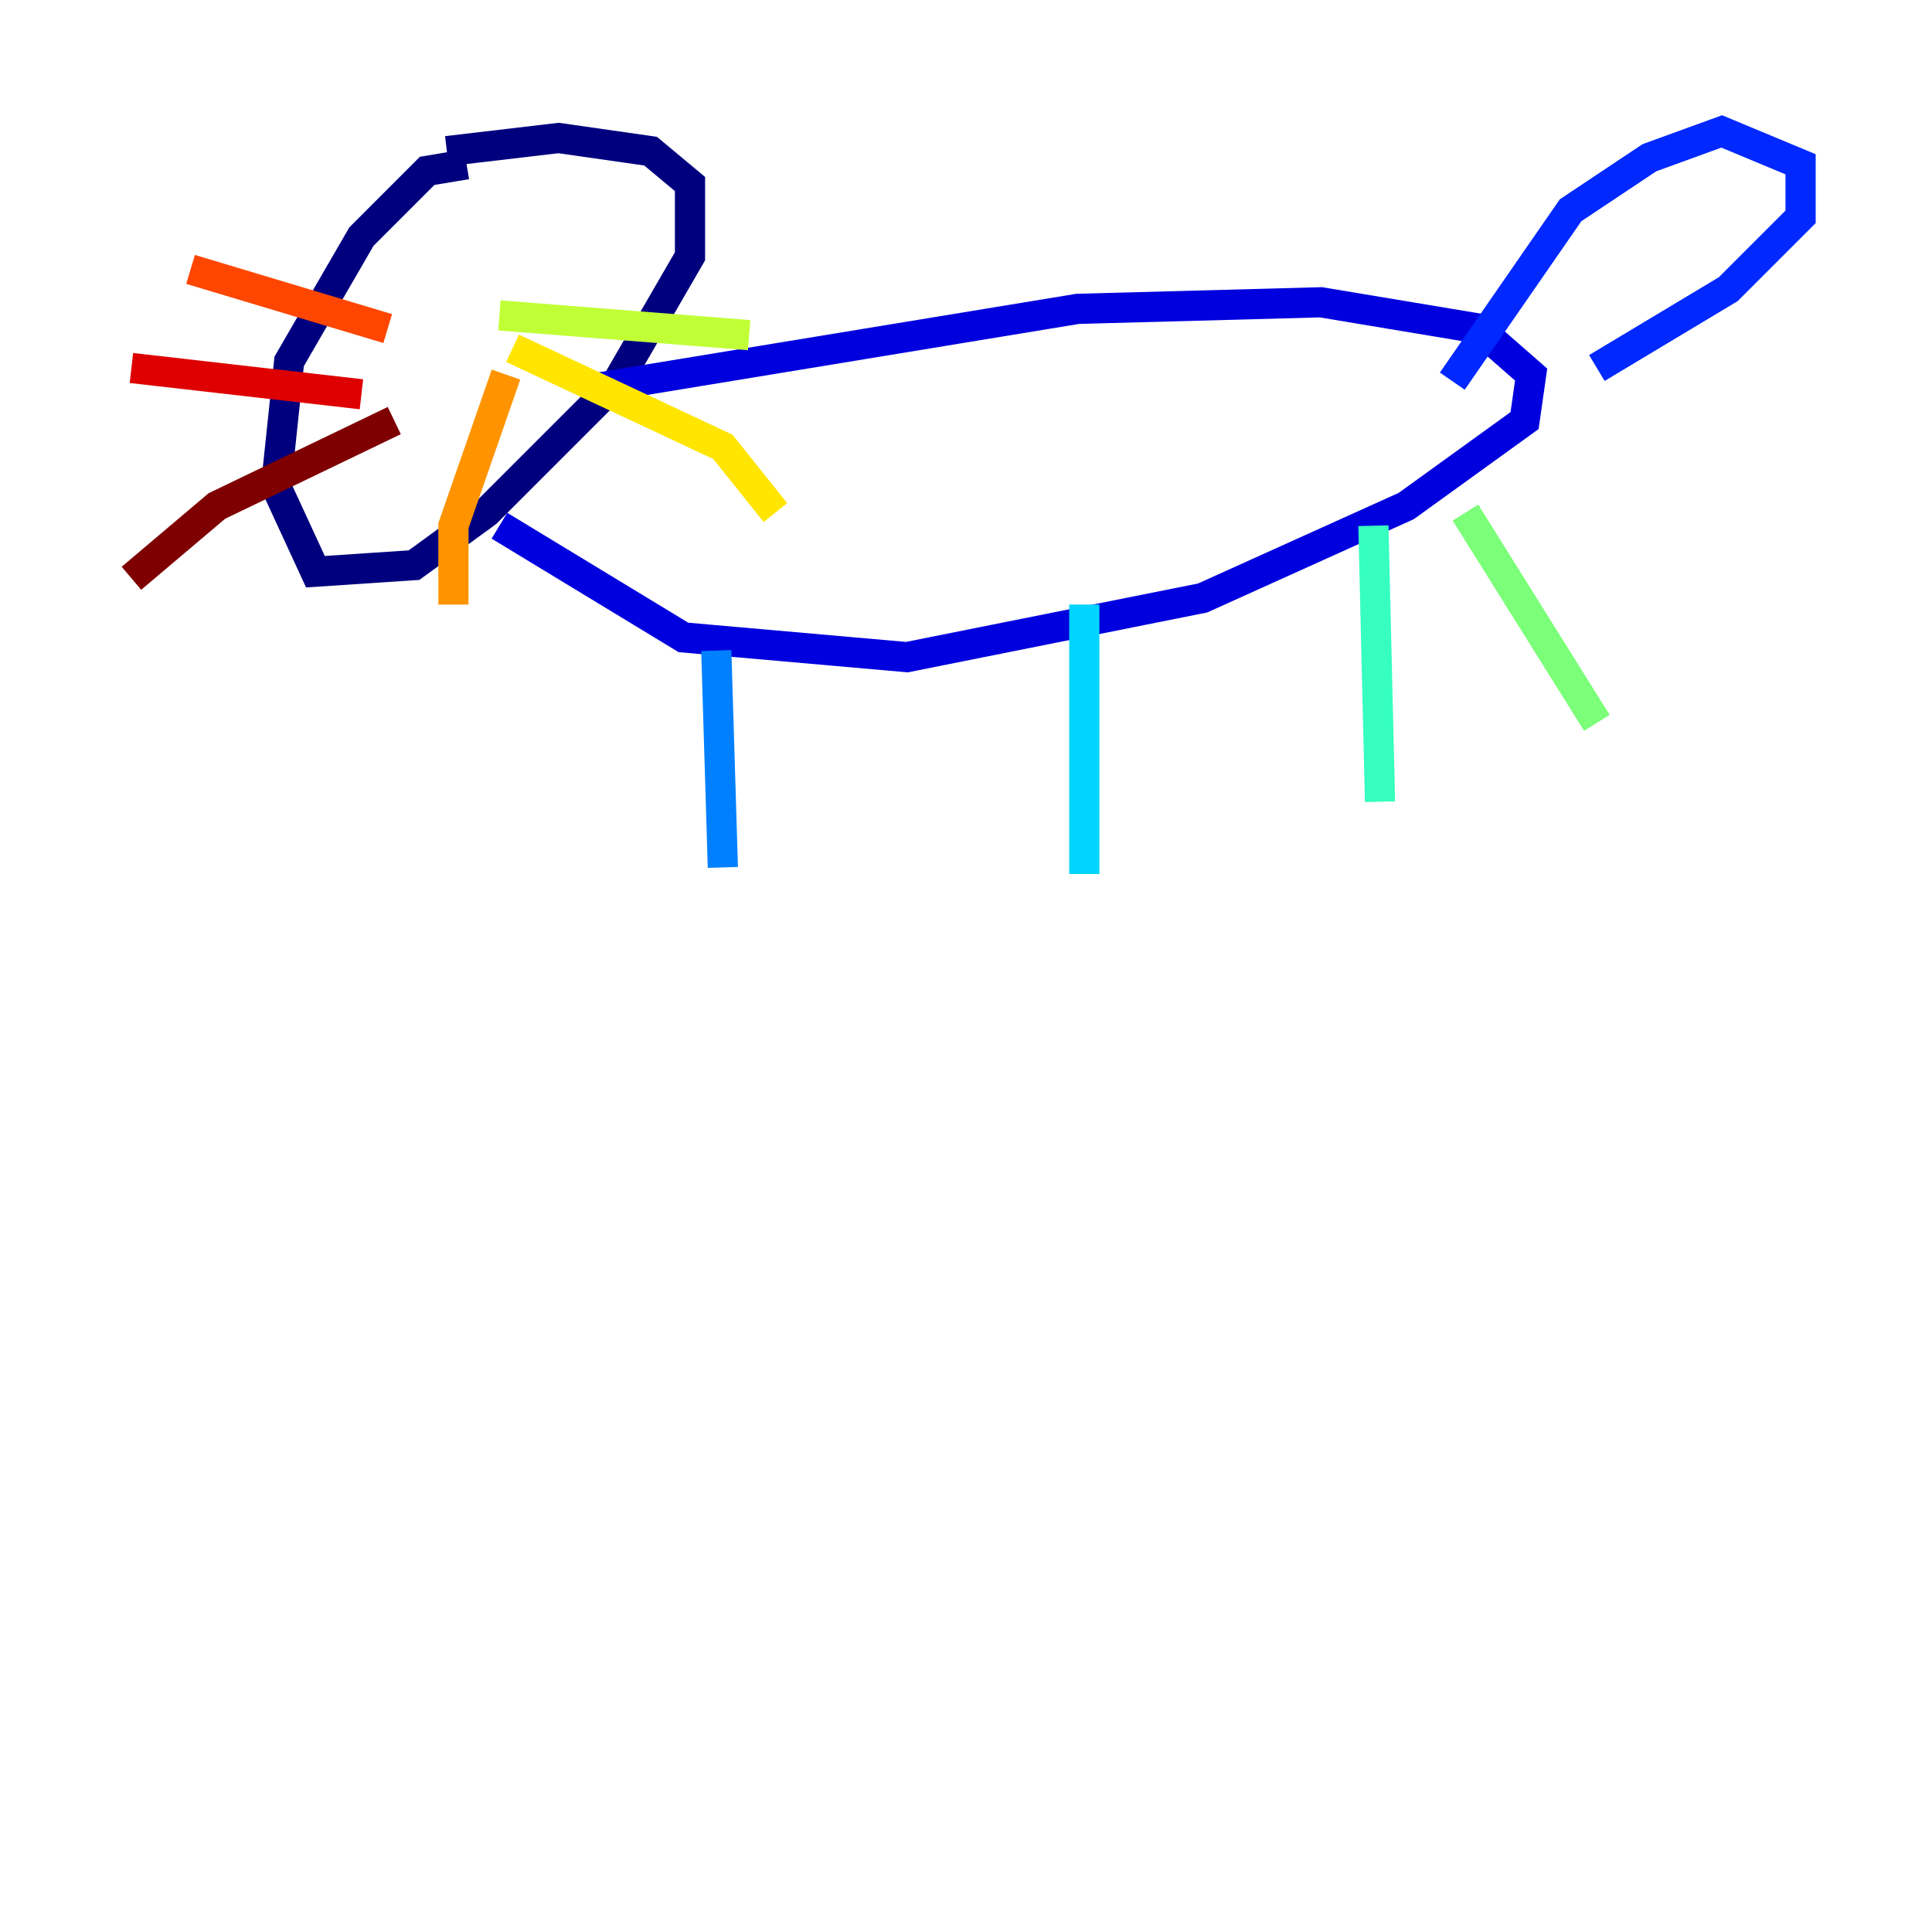 <?xml version="1.0" encoding="utf-8" ?>
<svg baseProfile="tiny" height="128" version="1.2" viewBox="0,0,128,128" width="128" xmlns="http://www.w3.org/2000/svg" xmlns:ev="http://www.w3.org/2001/xml-events" xmlns:xlink="http://www.w3.org/1999/xlink"><defs /><polyline fill="none" points="30.912,10.884 28.299,11.32 23.946,15.674 19.157,23.946 18.286,32.218 20.898,37.878 27.429,37.442 32.218,33.959 40.925,25.252 45.714,16.98 45.714,12.191 43.102,10.014 37.007,9.143 29.605,10.014" stroke="#00007f" stroke-width="2" /><polyline fill="none" points="39.619,25.687 71.401,20.463 87.51,20.027 97.959,21.769 101.442,24.816 101.007,27.864 93.17,33.524 79.674,39.619 60.082,43.537 45.279,42.231 33.088,34.83" stroke="#0000de" stroke-width="2" /><polyline fill="none" points="96.218,25.252 104.054,13.932 109.279,10.449 114.068,8.707 119.293,10.884 119.293,14.367 114.503,19.157 105.796,24.381" stroke="#0028ff" stroke-width="2" /><polyline fill="none" points="47.456,43.102 47.891,57.469" stroke="#0080ff" stroke-width="2" /><polyline fill="none" points="71.837,40.054 71.837,57.905" stroke="#00d4ff" stroke-width="2" /><polyline fill="none" points="90.993,34.83 91.429,53.116" stroke="#36ffc0" stroke-width="2" /><polyline fill="none" points="97.088,33.959 105.796,47.891" stroke="#7cff79" stroke-width="2" /><polyline fill="none" points="33.088,20.898 49.633,22.204" stroke="#c0ff36" stroke-width="2" /><polyline fill="none" points="33.959,23.075 47.891,29.605 51.374,33.959" stroke="#ffe500" stroke-width="2" /><polyline fill="none" points="33.524,24.816 30.041,34.83 30.041,40.054" stroke="#ff9400" stroke-width="2" /><polyline fill="none" points="25.687,21.769 12.626,17.85" stroke="#ff4600" stroke-width="2" /><polyline fill="none" points="23.946,26.122 8.707,24.381" stroke="#de0000" stroke-width="2" /><polyline fill="none" points="26.122,27.864 14.367,33.524 8.707,38.313" stroke="#7f0000" stroke-width="2" /></svg>